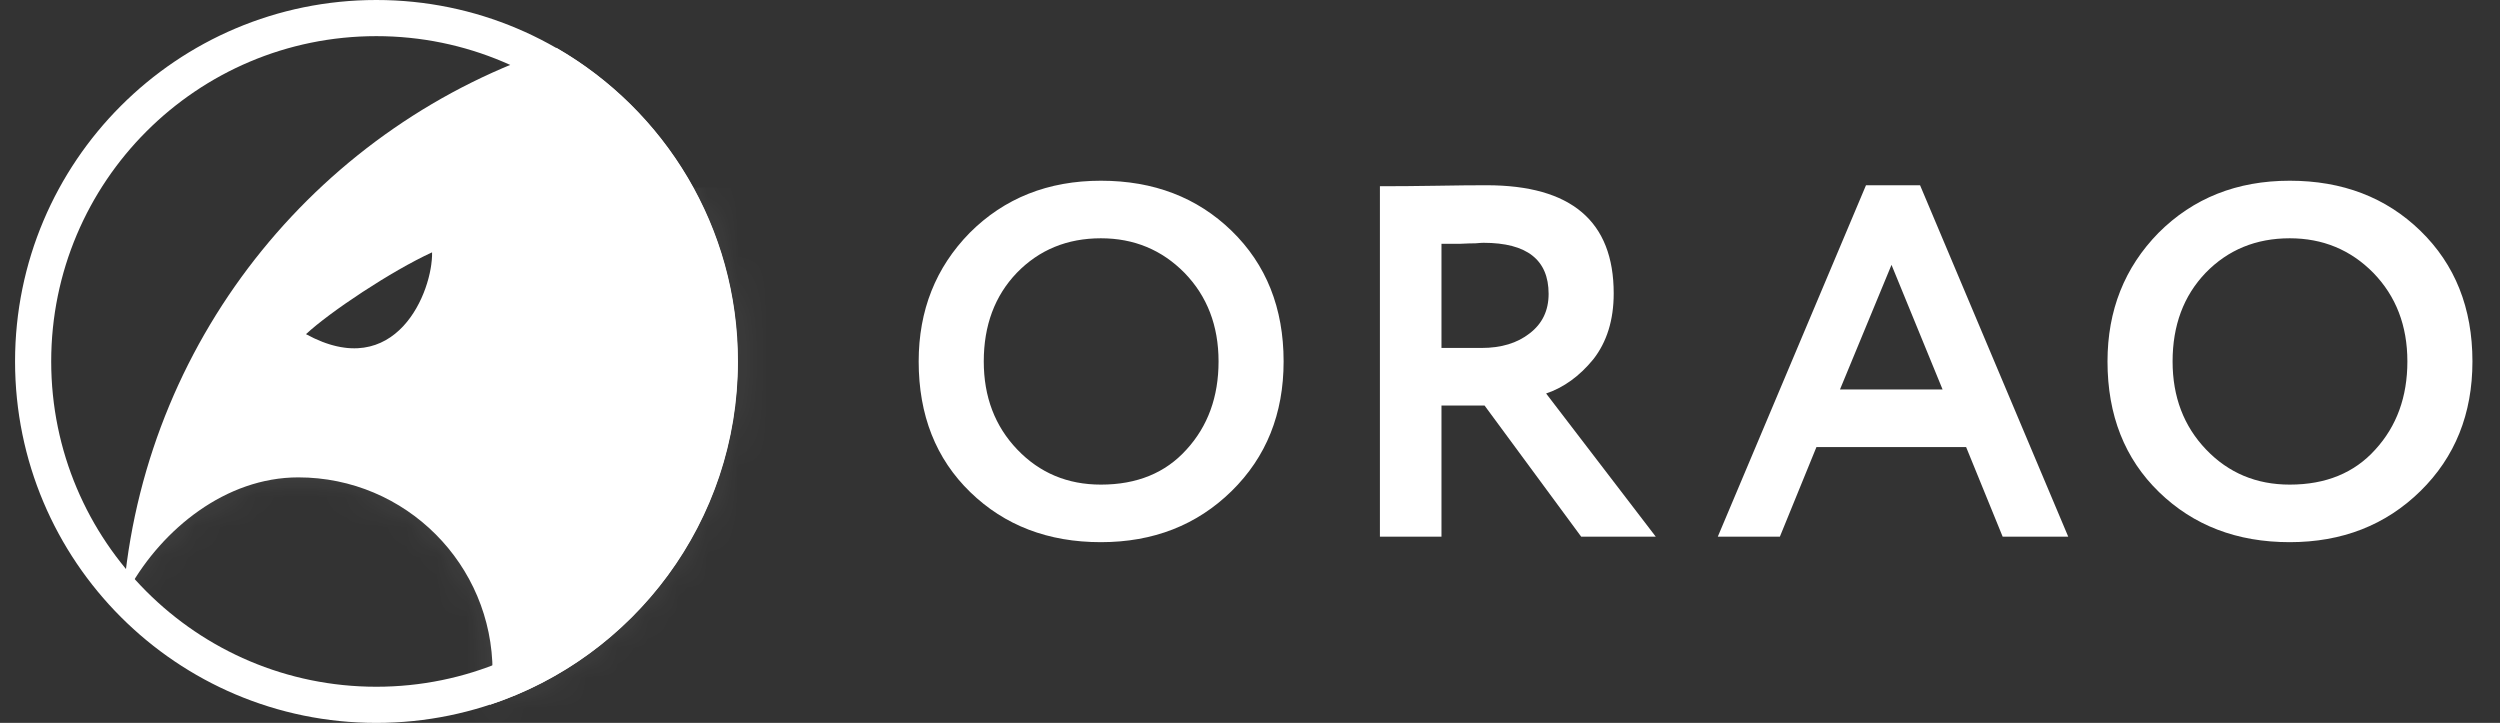 <svg width="83" height="24" viewBox="0 0 83 24" fill="none" xmlns="http://www.w3.org/2000/svg">
<rect x="0" y="0" width="83" height="24" fill="#333333" stroke="none"/>
<path fill-rule="evenodd" clip-rule="evenodd" d="M24.5 12C24.5 17.316 21.046 21.824 16.26 23.4C16.322 23.043 16.353 22.676 16.353 22.302C16.353 18.738 13.466 15.849 9.904 15.849C7.493 15.849 5.397 17.568 4.291 19.528C4.215 19.491 4.19 19.478 4.165 19.465C4.152 19.459 4.14 19.452 4.121 19.442C4.943 11.051 10.713 4.113 18.474 1.588C22.075 3.659 24.5 7.546 24.5 12ZM10.158 11.094C10.95 10.358 12.987 9 14.345 8.377C14.374 9.654 13.157 12.736 10.158 11.094Z" fill="white"/>
<mask id="mask0_41_2358" style="mask-type:alpha" maskUnits="userSpaceOnUse" x="4" y="1" width="21" height="23">
<path d="M16.26 23.4C21.046 21.824 24.5 17.316 24.5 12C24.5 7.546 22.075 3.659 18.474 1.588C10.713 4.113 4.943 11.051 4.121 19.442C4.177 19.472 4.177 19.472 4.291 19.528C5.397 17.568 7.493 15.849 9.904 15.849C13.466 15.849 16.353 18.738 16.353 22.302C16.353 22.676 16.322 23.043 16.26 23.4Z" fill="#C2C2C2"/>
</mask>
<g mask="url(#mask0_41_2358)">
<path opacity="0.08" fill-rule="evenodd" clip-rule="evenodd" d="M23.526 48C35.055 48 44.402 38.649 44.402 27.113C44.402 15.578 35.055 6.227 23.526 6.227C11.996 6.227 2.65 15.578 2.65 27.113C2.65 38.649 11.996 48 23.526 48ZM10.158 11.095C10.95 10.359 12.987 9 14.345 8.378C14.374 9.654 13.157 12.736 10.158 11.095Z" fill="white"/>
</g>
<path fill-rule="evenodd" clip-rule="evenodd" d="M12.494 22.8C18.454 22.8 23.288 17.965 23.288 12C23.288 6.035 18.454 1.2 12.494 1.2C6.533 1.2 1.7 6.035 1.7 12C1.7 17.965 6.533 22.8 12.494 22.8ZM12.494 24C19.118 24 24.488 18.627 24.488 12C24.488 5.373 19.118 0 12.494 0C5.87 0 0.5 5.373 0.5 12C0.5 18.627 5.87 24 12.494 24Z" fill="white"/>
<path d="M30.5 12C30.5 10.305 31.065 8.881 32.195 7.729C33.348 6.576 34.799 6 36.55 6C38.3 6 39.746 6.554 40.888 7.662C42.04 8.781 42.616 10.227 42.616 12C42.616 13.74 42.04 15.175 40.888 16.305C39.735 17.435 38.289 18 36.55 18C34.799 18 33.353 17.446 32.212 16.338C31.071 15.23 30.5 13.784 30.5 12ZM32.661 12C32.661 13.175 33.032 14.15 33.774 14.925C34.517 15.701 35.442 16.089 36.55 16.089C37.746 16.089 38.694 15.701 39.392 14.925C40.101 14.15 40.456 13.175 40.456 12C40.456 10.814 40.079 9.834 39.325 9.058C38.572 8.294 37.647 7.911 36.55 7.911C35.431 7.911 34.5 8.294 33.758 9.058C33.026 9.823 32.661 10.803 32.661 12Z" fill="white"/>
<path d="M47.857 13.463V17.817H45.813V6.183C46.389 6.183 47.015 6.178 47.691 6.167C48.367 6.155 48.921 6.15 49.353 6.15C52.168 6.15 53.575 7.347 53.575 9.74C53.575 10.626 53.347 11.358 52.893 11.934C52.439 12.488 51.919 12.865 51.331 13.064L54.971 17.817H52.495L49.287 13.463H47.857ZM49.253 8.061C49.198 8.061 49.109 8.067 48.987 8.078C48.866 8.078 48.694 8.083 48.472 8.094C48.251 8.094 48.046 8.094 47.857 8.094V11.552H49.187C49.841 11.552 50.373 11.391 50.783 11.069C51.204 10.748 51.414 10.311 51.414 9.757C51.414 8.626 50.694 8.061 49.253 8.061Z" fill="white"/>
<path d="M59.092 17.817H57.031L61.951 6.15H63.746L68.665 17.817H66.488L65.275 14.842H60.306L59.092 17.817ZM64.494 12.931L62.798 8.793L61.087 12.931H64.494Z" fill="white"/>
<path d="M69.969 12C69.969 10.305 70.534 8.881 71.664 7.729C72.817 6.576 74.268 6 76.019 6C77.769 6 79.216 6.554 80.357 7.662C81.509 8.781 82.085 10.227 82.085 12C82.085 13.74 81.509 15.175 80.357 16.305C79.204 17.435 77.758 18 76.019 18C74.268 18 72.823 17.446 71.681 16.338C70.54 15.23 69.969 13.784 69.969 12ZM72.13 12C72.13 13.175 72.501 14.15 73.243 14.925C73.985 15.701 74.911 16.089 76.019 16.089C77.216 16.089 78.163 15.701 78.861 14.925C79.57 14.15 79.925 13.175 79.925 12C79.925 10.814 79.548 9.834 78.794 9.058C78.041 8.294 77.116 7.911 76.019 7.911C74.9 7.911 73.969 8.294 73.227 9.058C72.495 9.823 72.13 10.803 72.13 12Z" fill="white"/>
</svg>
